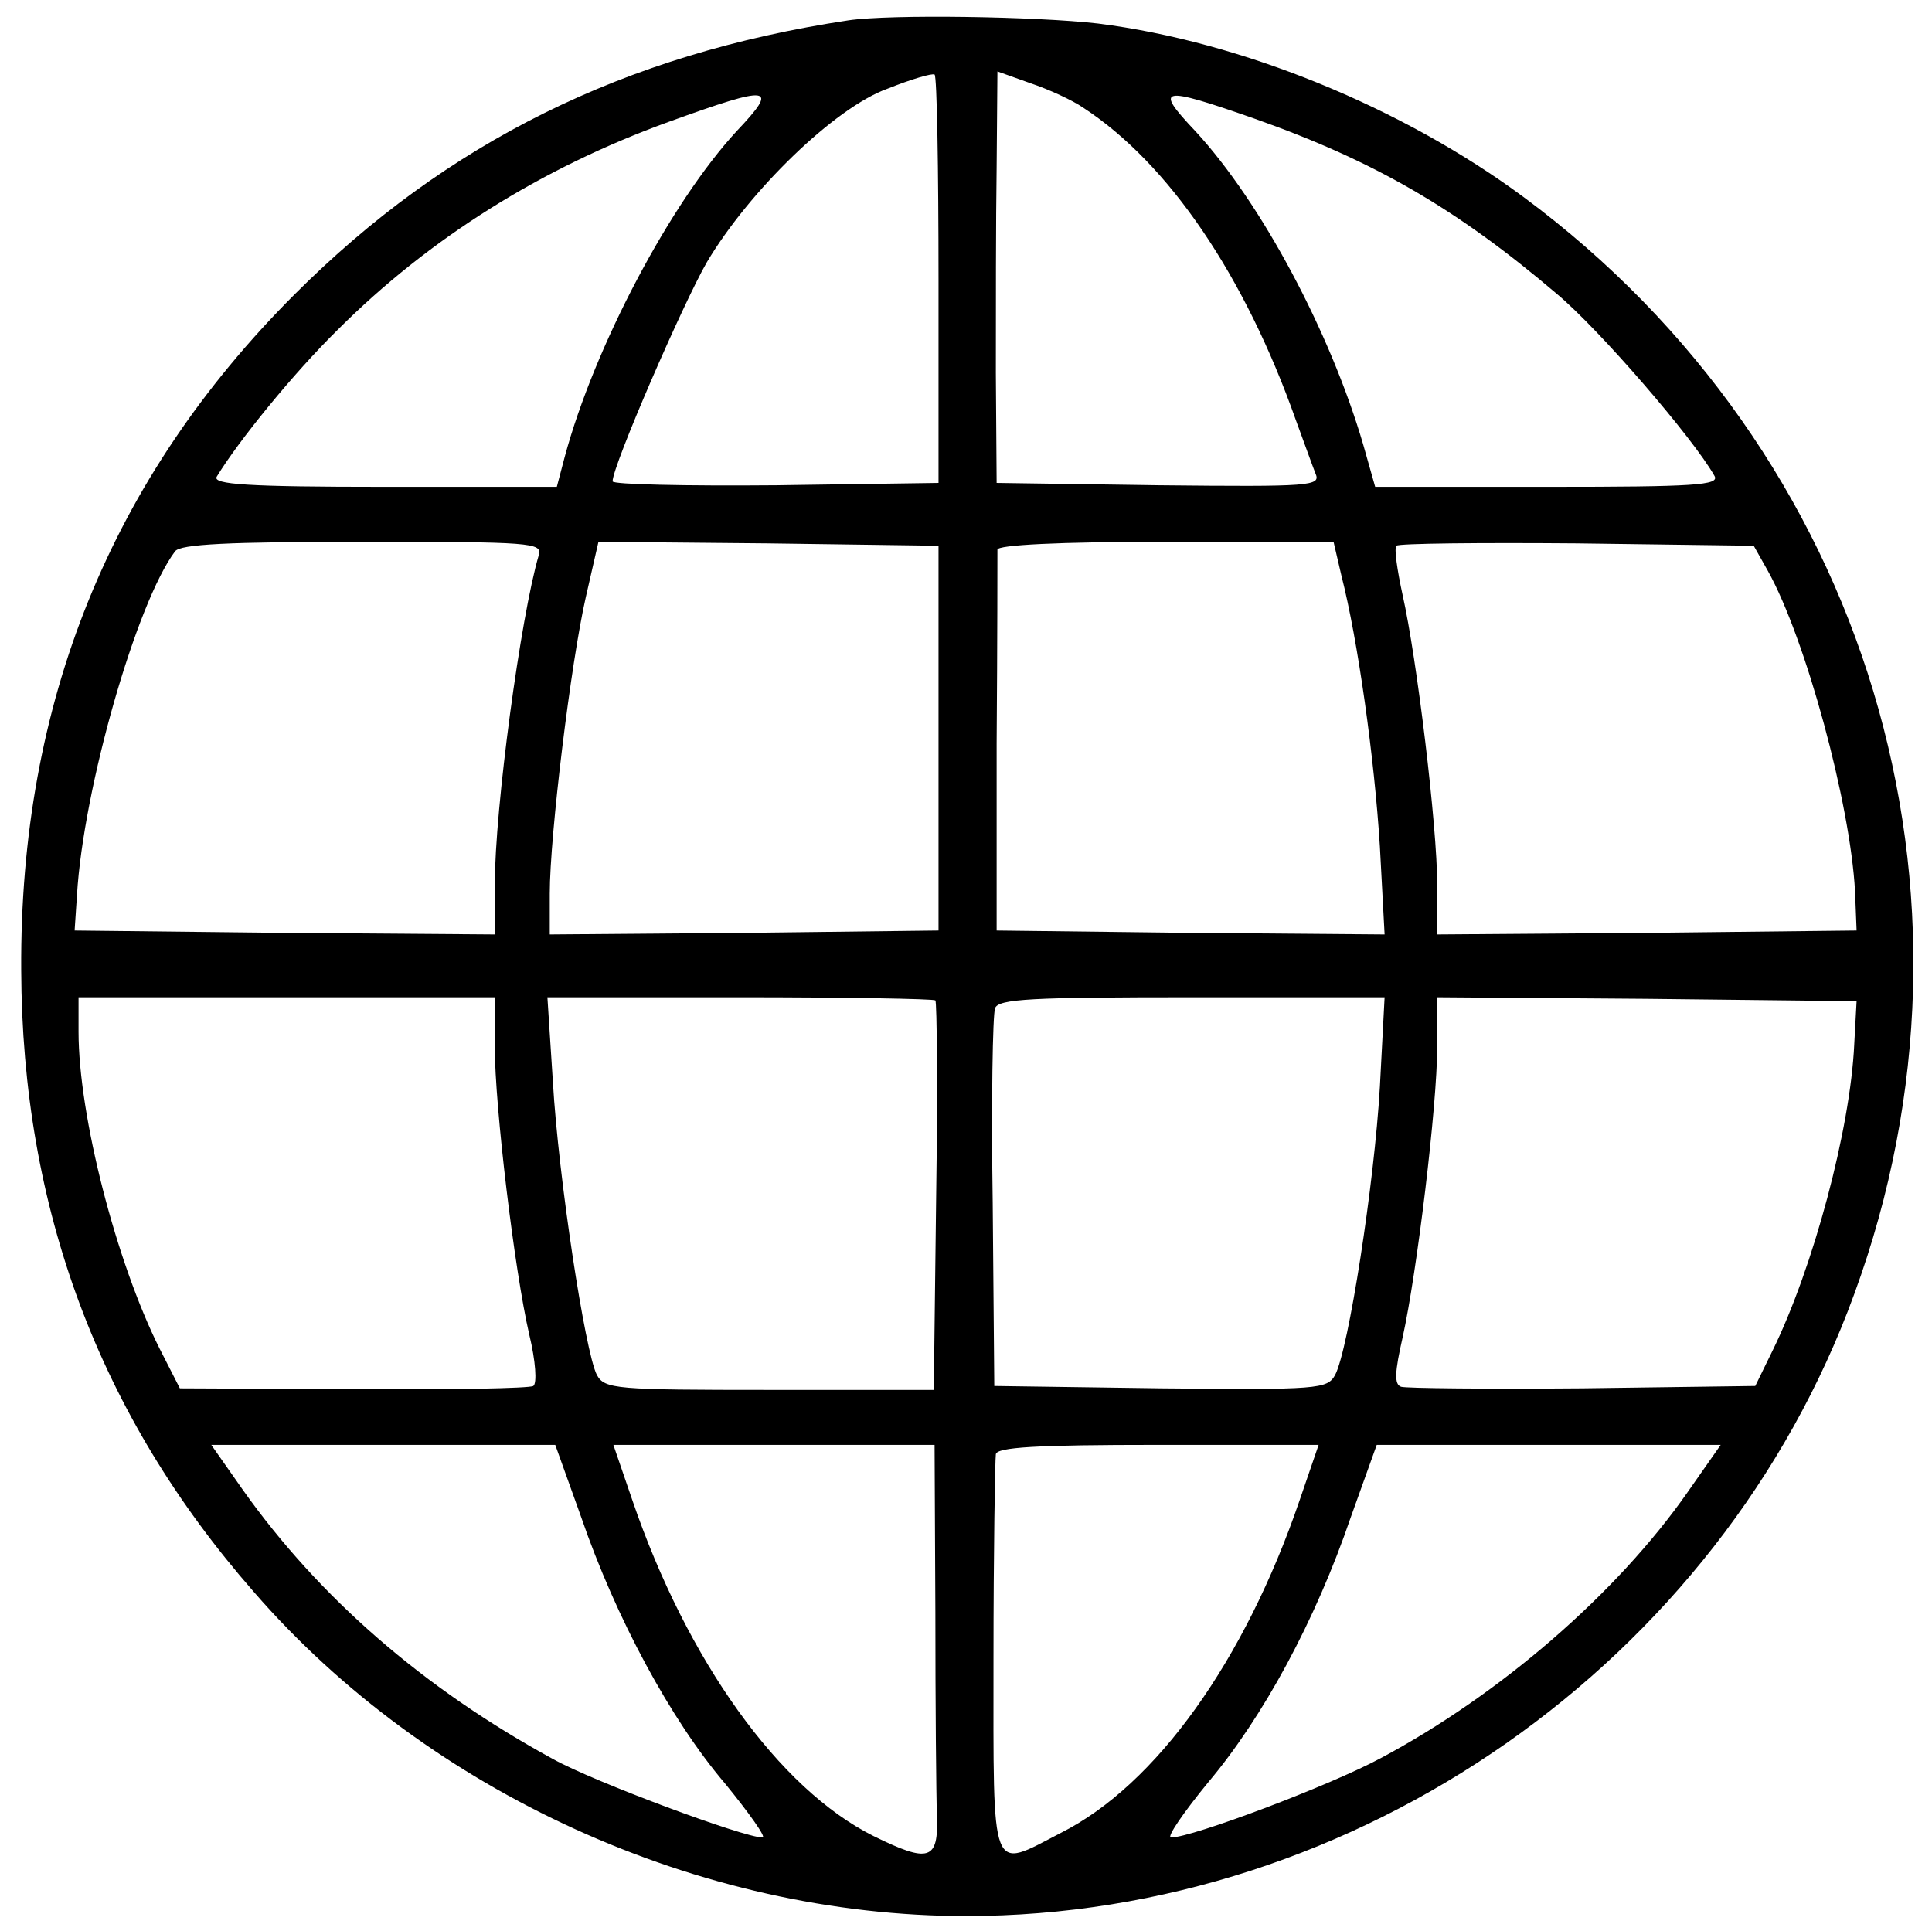 <?xml version="1.0" standalone="no"?>
<!DOCTYPE svg PUBLIC "-//W3C//DTD SVG 20010904//EN"
 "http://www.w3.org/TR/2001/REC-SVG-20010904/DTD/svg10.dtd">
<svg version="1.0" xmlns="http://www.w3.org/2000/svg"
 width="246pt" height="245pt" viewBox="0 0 246 245"
 preserveAspectRatio="xMidYMid meet">

<g transform="translate(0,245) scale(0.1,-0.1)"
fill="#000000" stroke="none">
<path d="M1080 2424 c-285 -43 -511 -155 -705 -349 -234 -234 -350 -520 -348
-860 1 -304 99 -567 296 -792 222 -256 568 -413 907 -413 498 0 960 323 1131
792 187 510 18 1072 -421 1397 -154 114 -359 198 -542 221 -78 9 -264 12 -318
4z m115 -331 l0 -258 -207 -3 c-115 -1 -208 1 -208 5 0 20 90 227 120 279 54
91 163 197 230 221 30 12 57 20 60 18 3 -2 5 -119 5 -262z m184 220 c109 -71
206 -214 271 -398 10 -27 21 -58 25 -68 7 -16 -5 -17 -199 -15 l-207 3 -1 140
c0 77 0 195 1 262 l1 122 42 -15 c24 -8 54 -22 67 -31z m-441 -30 c-84 -91
-181 -274 -219 -415 l-10 -38 -220 0 c-173 0 -219 3 -213 13 28 46 98 132 154
187 116 116 259 206 422 265 130 47 141 46 86 -12z m659 16 c153 -54 258 -115
385 -223 54 -45 174 -184 201 -232 7 -12 -25 -14 -212 -14 l-220 0 -15 53
c-42 144 -130 309 -214 400 -53 56 -45 58 75 16z m-911 -556 c-23 -78 -56
-322 -56 -420 l0 -63 -267 2 -268 3 3 45 c8 136 76 373 125 438 7 9 67 12 239
12 214 0 229 -1 224 -17z m509 -233 l0 -245 -247 -3 -248 -2 0 52 c0 74 27
295 46 378 l16 70 216 -2 217 -3 0 -245z m513 207 c21 -82 42 -232 49 -345 l6
-112 -247 2 -247 3 0 238 c1 130 1 242 1 247 0 6 78 10 214 10 l214 0 10 -43z
m543 6 c48 -86 105 -296 111 -408 l2 -50 -267 -3 -267 -2 0 63 c0 75 -26 289
-44 369 -7 32 -11 60 -8 63 3 3 107 4 230 3 l225 -3 18 -32z m-1621 -606 c0
-76 25 -285 44 -367 8 -33 10 -62 5 -65 -4 -3 -108 -5 -229 -4 l-221 1 -26 51
c-55 110 -103 296 -103 403 l0 44 265 0 265 0 0 -63z m561 59 c2 -2 3 -115 1
-250 l-3 -246 -209 0 c-196 0 -210 1 -220 19 -15 29 -49 252 -56 373 l-7 108
245 0 c134 0 247 -2 249 -4z m566 -110 c-7 -123 -40 -335 -57 -367 -10 -18
-21 -19 -222 -17 l-212 3 -2 233 c-2 128 0 240 3 248 4 12 47 14 251 14 l245
0 -6 -114z m604 54 c-5 -108 -52 -284 -104 -390 l-22 -45 -220 -3 c-121 -1
-225 0 -231 2 -9 3 -8 19 2 63 18 81 44 295 44 370 l0 63 267 -2 267 -3 -3
-55z m-1621 -602 c44 -128 114 -258 183 -339 31 -38 53 -69 48 -69 -24 0 -215
71 -267 100 -165 90 -298 206 -395 343 l-40 57 219 0 219 0 33 -92z m451 -120
c0 -117 1 -234 2 -261 2 -56 -10 -60 -81 -25 -120 60 -237 223 -307 428 l-24
70 205 0 204 0 1 -212z m464 142 c-70 -205 -183 -363 -304 -424 -91 -47 -86
-60 -86 222 0 136 2 253 3 260 1 9 51 12 206 12 l205 0 -24 -70z m494 10 c-90
-129 -239 -258 -391 -339 -65 -35 -240 -101 -267 -101 -6 0 16 32 48 71 69 82
136 205 181 337 l33 92 219 0 219 0 -42 -60z"/>
</g>
</svg>
